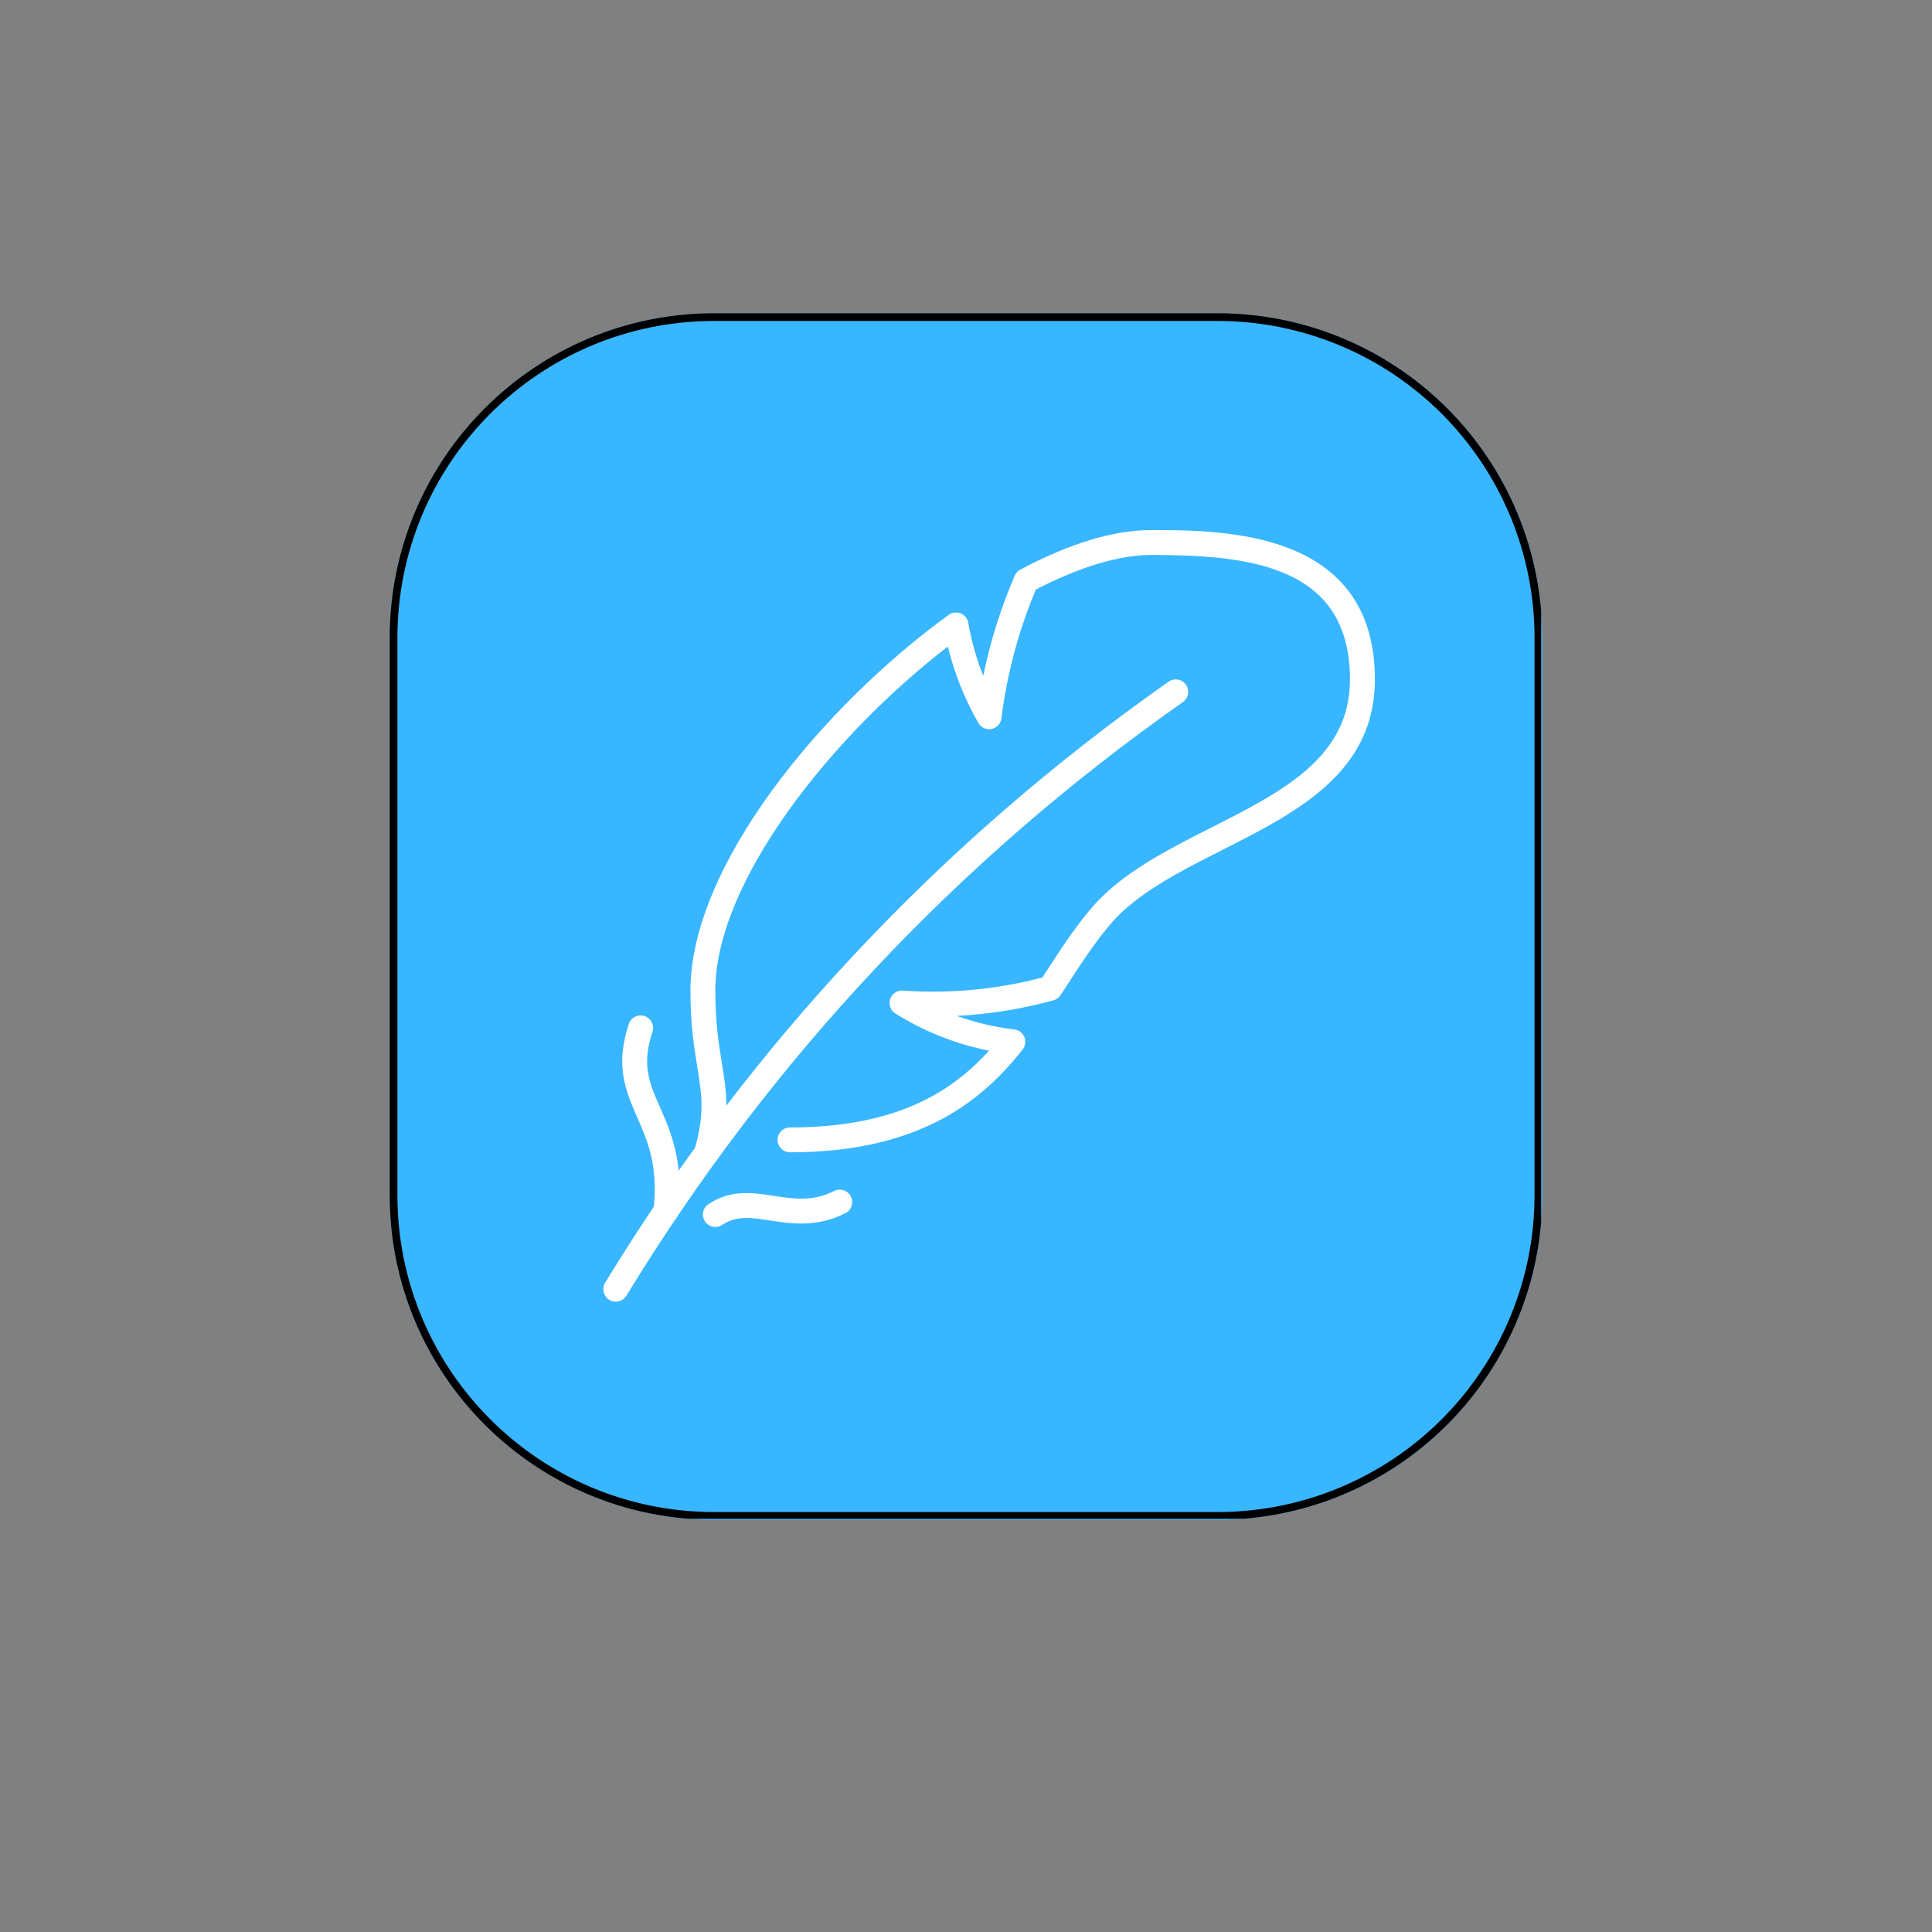 <svg xmlns="http://www.w3.org/2000/svg" xmlns:xlink="http://www.w3.org/1999/xlink" width="500" zoomAndPan="magnify" viewBox="0 0 375 375" height="500" preserveAspectRatio="xMidYMid meet" version="1.0"><rect x="0" y="0" width="375" height="375" fill="#808080" stroke="none"/><defs><clipPath id="f32e37dfd5"><path d="M 75.641 60.793 L 299.359 60.793 L 299.359 294.992 L 75.641 294.992 Z M 75.641 60.793 " clip-rule="nonzero"/></clipPath><clipPath id="32f030c9dd"><path d="M 138.641 60.793 L 236.359 60.793 C 253.066 60.793 269.094 67.43 280.906 79.246 C 292.723 91.059 299.359 107.082 299.359 123.793 L 299.359 231.992 C 299.359 248.699 292.723 264.727 280.906 276.539 C 269.094 288.355 253.066 294.992 236.359 294.992 L 138.641 294.992 C 103.848 294.992 75.641 266.785 75.641 231.992 L 75.641 123.793 C 75.641 88.996 103.848 60.793 138.641 60.793 Z M 138.641 60.793 " clip-rule="nonzero"/></clipPath><clipPath id="ad821998be"><path d="M 75.641 60.797 L 299.141 60.797 L 299.141 294.793 L 75.641 294.793 Z M 75.641 60.797 " clip-rule="nonzero"/></clipPath><clipPath id="5004d4ba95"><path d="M 138.637 60.797 L 236.355 60.797 C 253.062 60.797 269.086 67.434 280.898 79.246 C 292.715 91.062 299.352 107.086 299.352 123.793 L 299.352 231.988 C 299.352 248.699 292.715 264.723 280.898 276.535 C 269.086 288.352 253.062 294.988 236.355 294.988 L 138.637 294.988 C 103.844 294.988 75.641 266.781 75.641 231.988 L 75.641 123.793 C 75.641 89 103.844 60.797 138.637 60.797 Z M 138.637 60.797 " clip-rule="nonzero"/></clipPath><clipPath id="0bdaf1c0cf"><path d="M 117 131 L 231 131 L 231 252.891 L 117 252.891 Z M 117 131 " clip-rule="nonzero"/></clipPath><clipPath id="f1668395c8"><path d="M 134 102.891 L 266.984 102.891 L 266.984 227 L 134 227 Z M 134 102.891 " clip-rule="nonzero"/></clipPath></defs><g clip-path="url(#f32e37dfd5)"><g clip-path="url(#32f030c9dd)"><path fill="#38b6ff" d="M 75.641 60.793 L 299.359 60.793 L 299.359 294.992 L 75.641 294.992 Z M 75.641 60.793 " fill-opacity="1" fill-rule="nonzero"/></g></g><g clip-path="url(#ad821998be)"><g clip-path="url(#5004d4ba95)"><path stroke-linecap="butt" transform="matrix(0.75, 0, 0, 0.75, 75.641, 60.796)" fill="none" stroke-linejoin="miter" d="M 83.995 0.002 L 214.287 0.002 C 236.563 0.002 257.927 8.851 273.677 24.601 C 289.432 40.356 298.281 61.72 298.281 83.997 L 298.281 228.257 C 298.281 250.538 289.432 271.903 273.677 287.653 C 257.927 303.408 236.563 312.257 214.287 312.257 L 83.995 312.257 C 37.604 312.257 0 274.648 0 228.257 L 0 83.997 C 0 37.606 37.604 0.002 83.995 0.002 Z M 83.995 0.002 " stroke="#000000" stroke-width="4" stroke-opacity="1" stroke-miterlimit="4"/></g></g><g clip-path="url(#0bdaf1c0cf)"><path fill="#ffffff" d="M 117.105 250.234 C 117.105 251.047 117.52 251.84 118.266 252.301 C 119.406 252.988 120.887 252.633 121.586 251.488 C 149.457 205.793 185.805 167.023 229.602 136.273 C 230.699 135.5 230.961 134 230.199 132.906 C 229.426 131.812 227.922 131.547 226.828 132.312 C 182.473 163.457 145.684 202.711 117.453 248.98 C 117.219 249.367 117.105 249.801 117.105 250.234 " fill-opacity="1" fill-rule="nonzero"/></g><g clip-path="url(#f1668395c8)"><path fill="#ffffff" d="M 134.012 192.266 C 134.012 198.914 134.758 203.484 135.352 207.152 C 136.23 212.598 136.816 216.191 134.805 223.164 C 134.449 224.449 135.184 225.789 136.457 226.156 C 137.738 226.523 139.078 225.789 139.449 224.504 C 141.758 216.492 141.031 212.031 140.117 206.379 C 139.523 202.699 138.844 198.527 138.844 192.266 C 138.844 171.082 161.566 142.738 183.973 125.5 C 185.246 130.699 187.23 135.672 189.891 140.32 C 190.398 141.227 191.438 141.699 192.457 141.492 C 193.477 141.293 194.258 140.453 194.379 139.418 C 195.445 130.848 197.691 122.441 201.062 114.43 C 209.516 110.043 217.223 107.723 223.387 107.723 C 242.086 107.723 262.031 109.59 262.031 131.879 C 262.031 147.004 248.926 153.645 235.047 160.664 C 226.488 165.004 217.641 169.496 211.895 176.195 C 208.562 180.102 205.695 184.527 202.93 188.812 L 202.324 189.734 C 193.504 192.055 184.398 192.906 175.246 192.273 C 174.133 192.188 173.121 192.879 172.773 193.934 C 172.434 194.992 172.859 196.141 173.801 196.727 C 179.426 200.238 185.531 202.652 191.977 203.938 C 184.879 211.738 174.246 218.836 153.336 218.836 C 152.008 218.836 150.922 219.918 150.922 221.25 C 150.922 222.578 152.008 223.664 153.336 223.664 C 179.305 223.664 191.105 213.004 198.496 203.719 C 199.031 203.031 199.164 202.105 198.836 201.293 C 198.496 200.48 197.75 199.918 196.883 199.82 C 193.023 199.359 189.297 198.48 185.719 197.188 C 192.059 196.859 198.344 195.84 204.484 194.16 C 205.051 194 205.543 193.641 205.863 193.141 L 206.977 191.434 C 209.789 187.094 212.441 183 215.562 179.336 C 220.676 173.363 229.094 169.102 237.238 164.988 C 251.805 157.598 266.863 149.965 266.863 131.879 C 266.863 102.891 237.5 102.891 223.387 102.891 C 216.188 102.891 207.703 105.441 198.184 110.488 C 197.645 110.723 197.203 111.156 196.965 111.715 C 194.258 118.008 192.211 124.527 190.844 131.188 C 189.531 127.879 188.559 124.422 187.938 120.887 C 187.797 120.055 187.238 119.375 186.465 119.062 C 185.691 118.754 184.812 118.855 184.145 119.34 C 159.234 137.426 134.012 168.277 134.012 192.266 " fill-opacity="1" fill-rule="nonzero"/></g><path fill="#ffffff" d="M 136.43 235.742 C 136.43 236.203 136.562 236.668 136.836 237.082 C 137.578 238.195 139.07 238.488 140.184 237.754 C 142.977 235.895 145.836 236.336 149.469 236.895 C 153.695 237.543 158.488 238.281 164.082 235.488 C 165.273 234.895 165.754 233.441 165.16 232.242 C 164.566 231.055 163.113 230.57 161.914 231.168 C 157.707 233.281 154.062 232.715 150.203 232.117 C 146.102 231.488 141.855 230.836 137.504 233.734 C 136.805 234.195 136.43 234.961 136.43 235.742 " fill-opacity="1" fill-rule="nonzero"/><path fill="#ffffff" d="M 120.777 206.012 C 120.777 210.211 122.199 213.484 123.691 216.883 C 125.711 221.504 127.805 226.27 126.852 234.828 C 126.719 236.137 127.664 237.348 128.984 237.488 C 130.316 237.641 131.504 236.688 131.656 235.355 C 132.75 225.523 130.184 219.664 128.117 214.945 C 126.012 210.152 124.504 206.691 126.645 200.273 C 127.07 199.012 126.379 197.641 125.117 197.219 C 123.852 196.793 122.484 197.48 122.059 198.746 C 121.145 201.5 120.777 203.879 120.777 206.012 " fill-opacity="1" fill-rule="nonzero"/></svg>